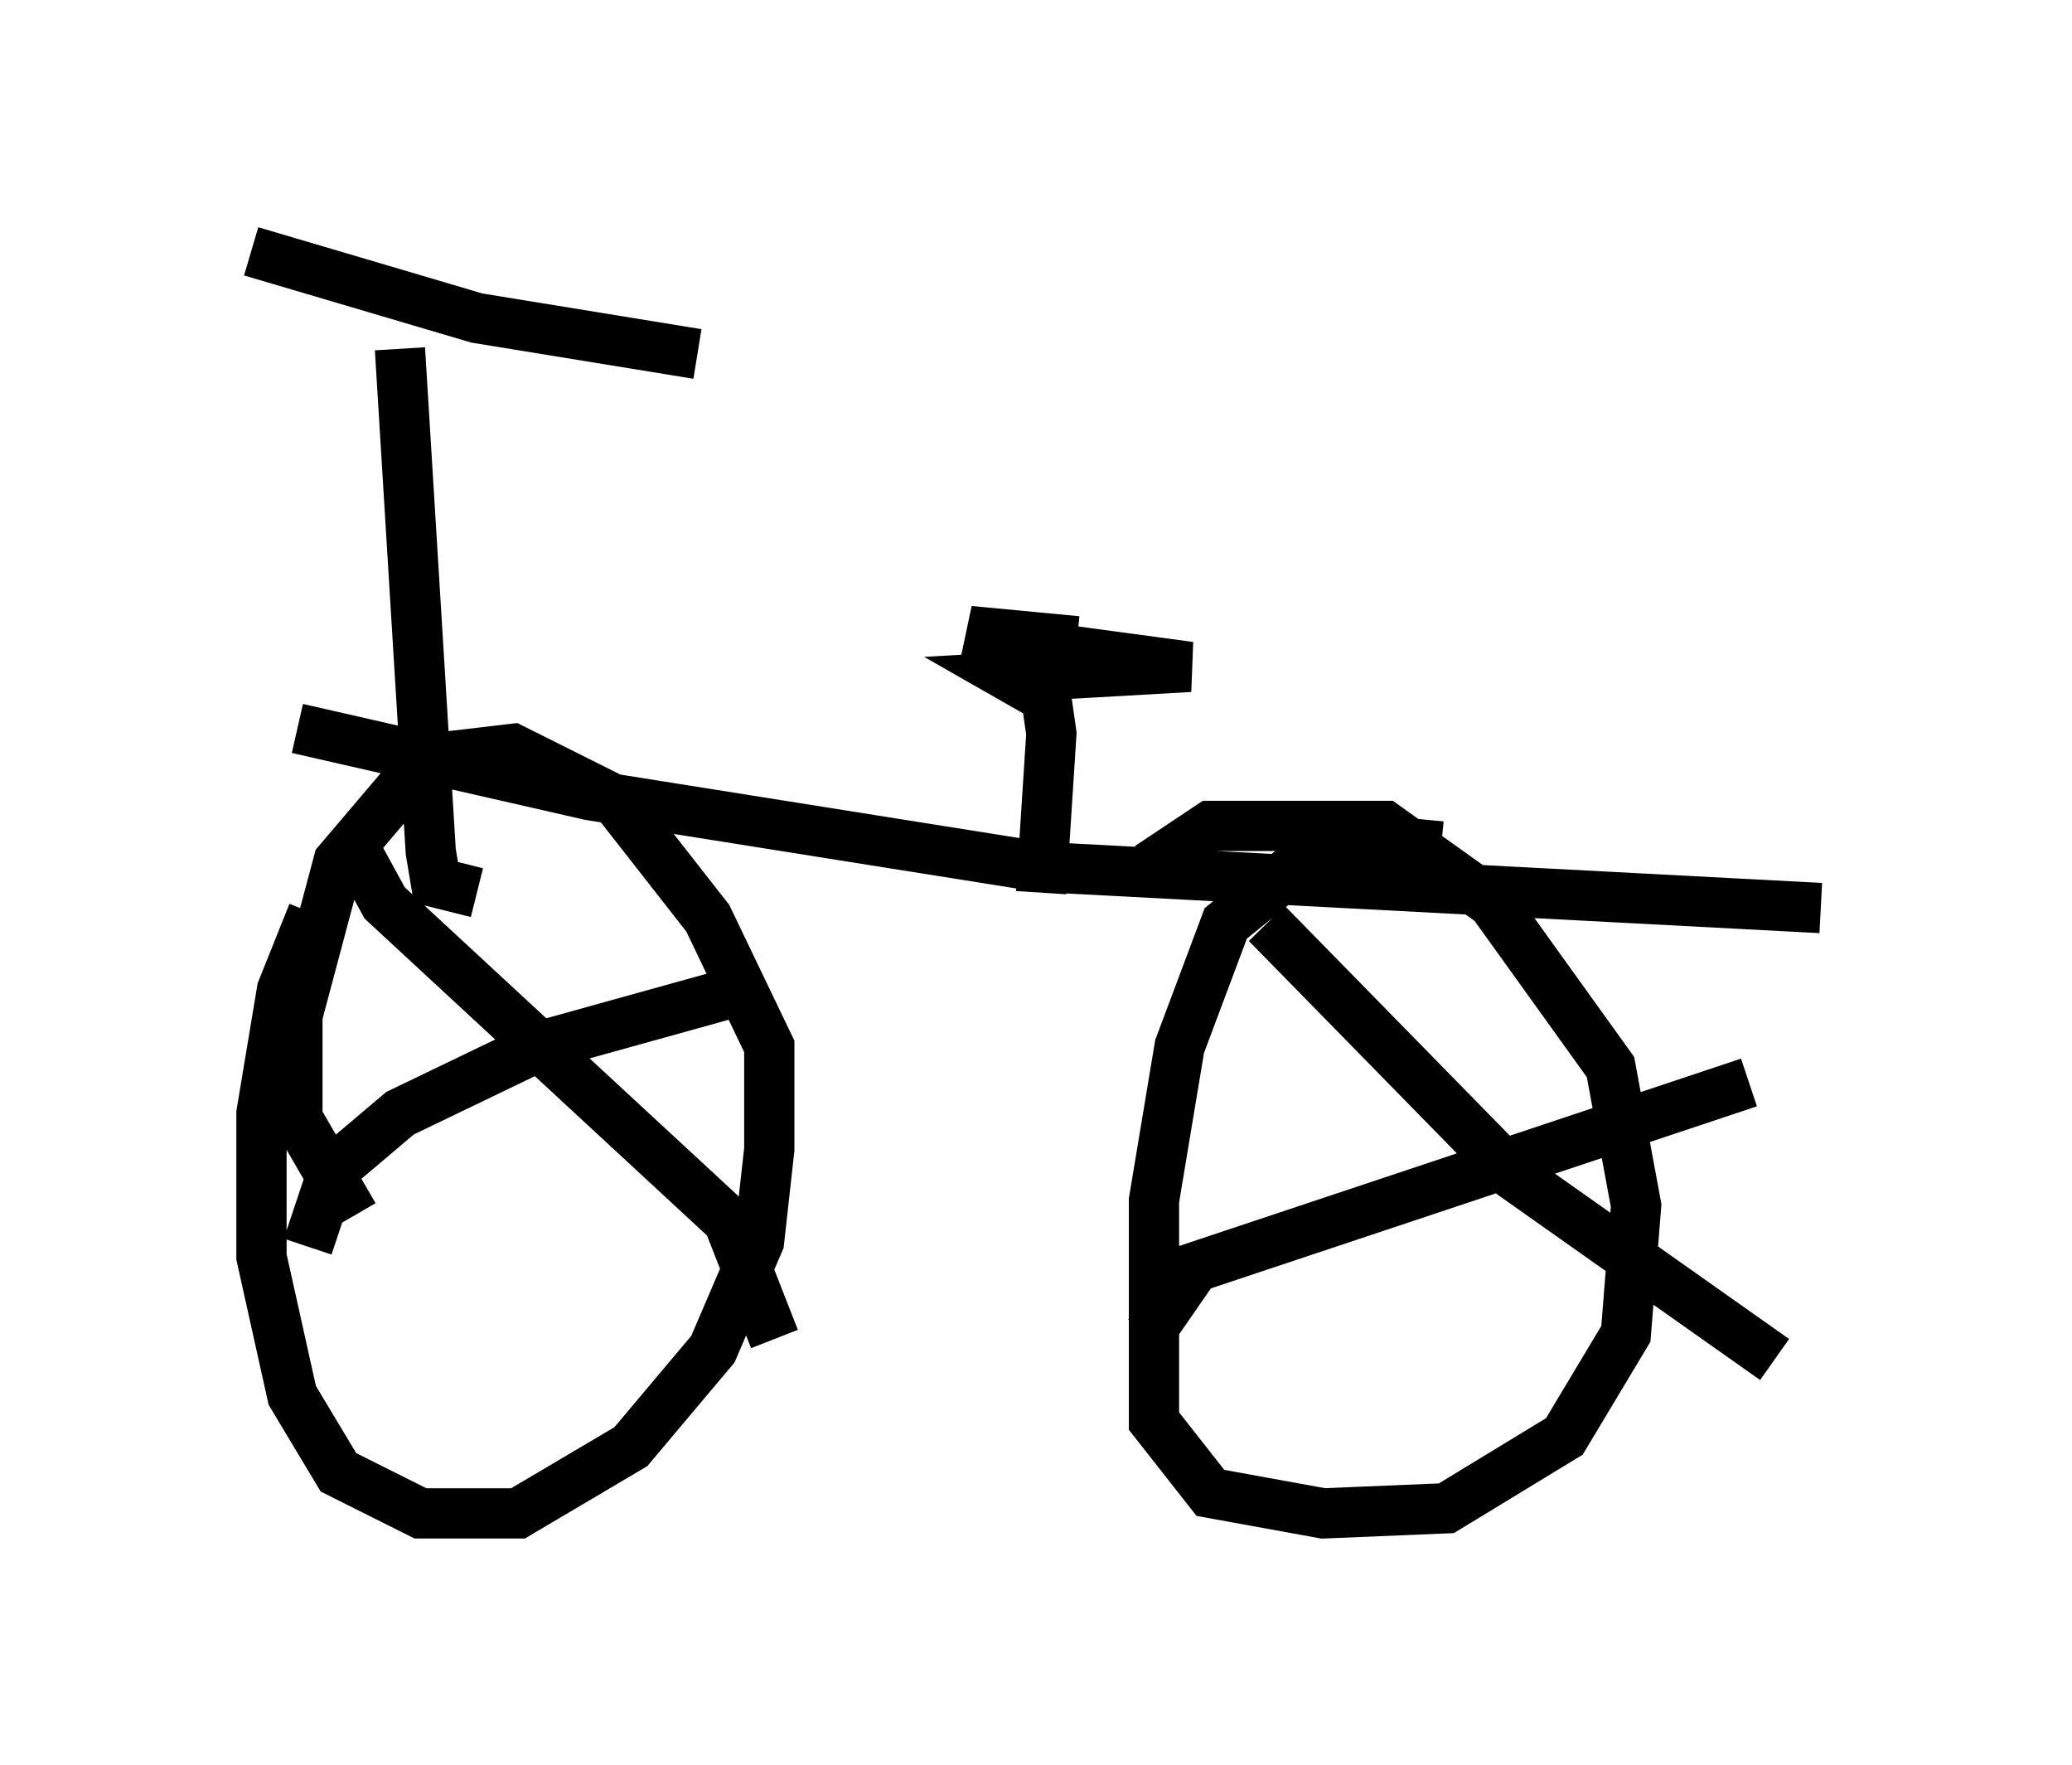 <?xml version="1.0" encoding="utf-8" ?>
<svg baseProfile="full" height="35.113" version="1.1" width="41.238" xmlns="http://www.w3.org/2000/svg" xmlns:ev="http://www.w3.org/2001/xml-events" xmlns:xlink="http://www.w3.org/1999/xlink"><defs /><rect fill="white" height="35.113" width="41.238" x="0" y="0" /><path d="M7.858, 16.74 m-1.633, 1.429 l-0.613, 1.531 -0.408, 2.45 l0.0, 2.858 0.613, 2.756 l0.919, 1.531 1.633, 0.817 l1.94, 0.0 2.246, -1.327 l1.633, -1.94 0.919, -2.144 l0.204, -1.838 0.0, -2.042 l-1.225, -2.552 -1.838, -2.348 l-2.042, -1.021 -1.735, 0.204 l-1.735, 2.042 -0.817, 3.063 l0.0, 2.042 1.123, 1.94 m21.642, -7.35 l-2.144, -0.204 -2.144, 1.735 l-0.919, 2.45 -0.51, 3.063 l0.0, 4.39 1.123, 1.429 l2.246, 0.408 2.45, -0.102 l2.348, -1.429 1.225, -2.042 l0.204, -2.552 -0.51, -2.756 l-2.348, -3.267 -2.144, -1.531 l-3.471, 0.0 -1.225, 0.817 m2.348, 1.123 l4.9, 5.002 5.206, 3.675 m-12.454, -0.51 l0.919, -1.327 11.025, -3.675 m-27.767, -4.696 l0.613, 1.123 6.84, 6.329 l0.919, 2.348 m-9.29, -1.838 l0.51, -1.531 1.327, -1.123 l2.756, -1.327 3.675, -1.021 m-8.473, -5.308 l5.819, 1.327 8.983, 1.429 l15.517, 0.817 m-26.746, -0.306 l-0.817, -0.204 -0.102, -0.613 l-0.613, -10.004 m12.761, 10.821 l0.204, -3.165 -0.102, -0.715 l-0.715, -0.408 3.573, -0.204 l-3.777, -0.51 -0.613, -0.204 l2.144, 0.204 m-16.436, -7.758 l4.492, 1.327 4.39, 0.715 " fill="none" stroke="black" stroke-width="1" /></svg>